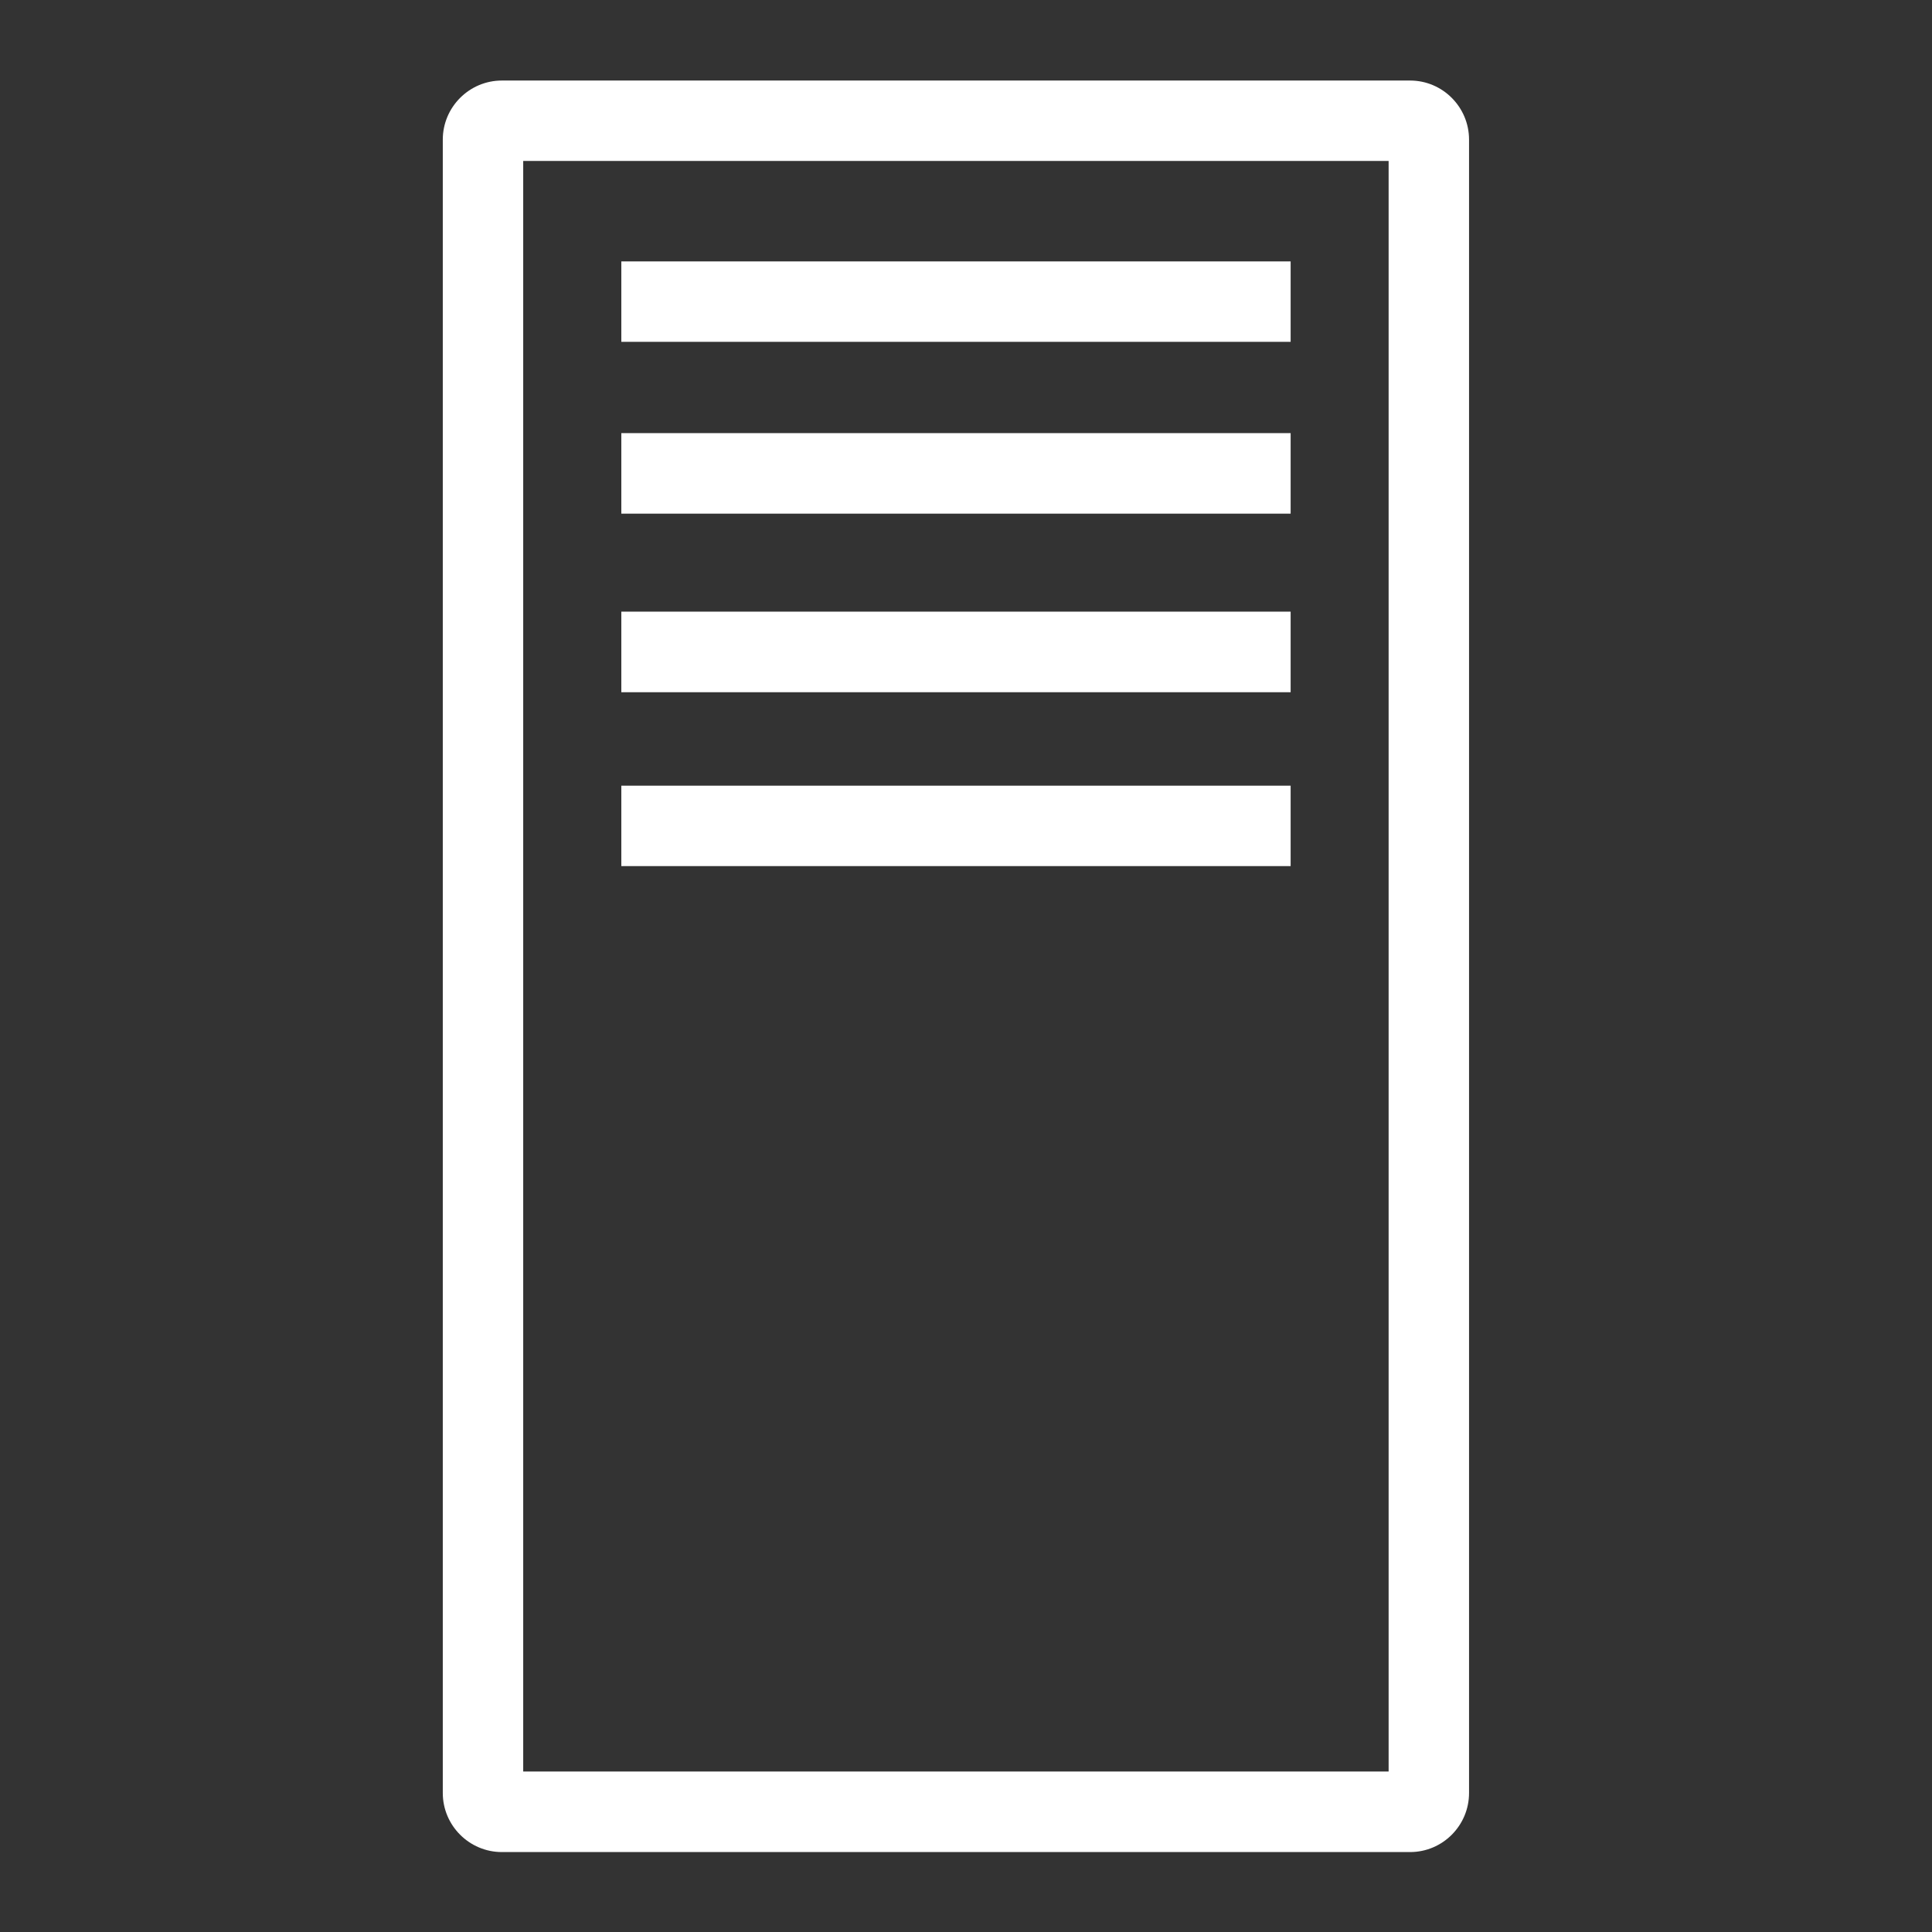 <?xml version="1.0" encoding="UTF-8"?>
<svg xmlns="http://www.w3.org/2000/svg" xmlns:xlink="http://www.w3.org/1999/xlink" width="64" height="64" viewBox="0 0 64 64">
<rect x="0" y="0" width="64" height="64" fill="#333333" stroke="none"/>
<path fill-rule="evenodd" fill="rgb(100%, 100%, 100%)" fill-opacity="1" d="M 20.582 28.691 L 42.754 28.691 L 42.754 26.027 L 20.582 26.027 Z M 20.582 22.93 L 42.754 22.93 L 42.754 20.262 L 20.582 20.262 Z M 20.582 17.016 L 42.754 17.016 L 42.754 14.348 L 20.582 14.348 Z M 20.582 11.324 L 42.754 11.324 L 42.754 8.66 L 20.582 8.66 Z M 17.332 58.684 L 46 58.684 L 46 5.332 L 17.332 5.332 Z M 46.711 2.668 L 16.625 2.668 C 15.547 2.668 14.668 3.547 14.668 4.625 L 14.668 59.395 C 14.668 60.473 15.547 61.352 16.625 61.352 L 46.711 61.352 C 47.789 61.352 48.664 60.473 48.664 59.395 L 48.664 4.625 C 48.664 3.547 47.789 2.668 46.711 2.668 Z M 46.711 2.668 "/>
</svg>
